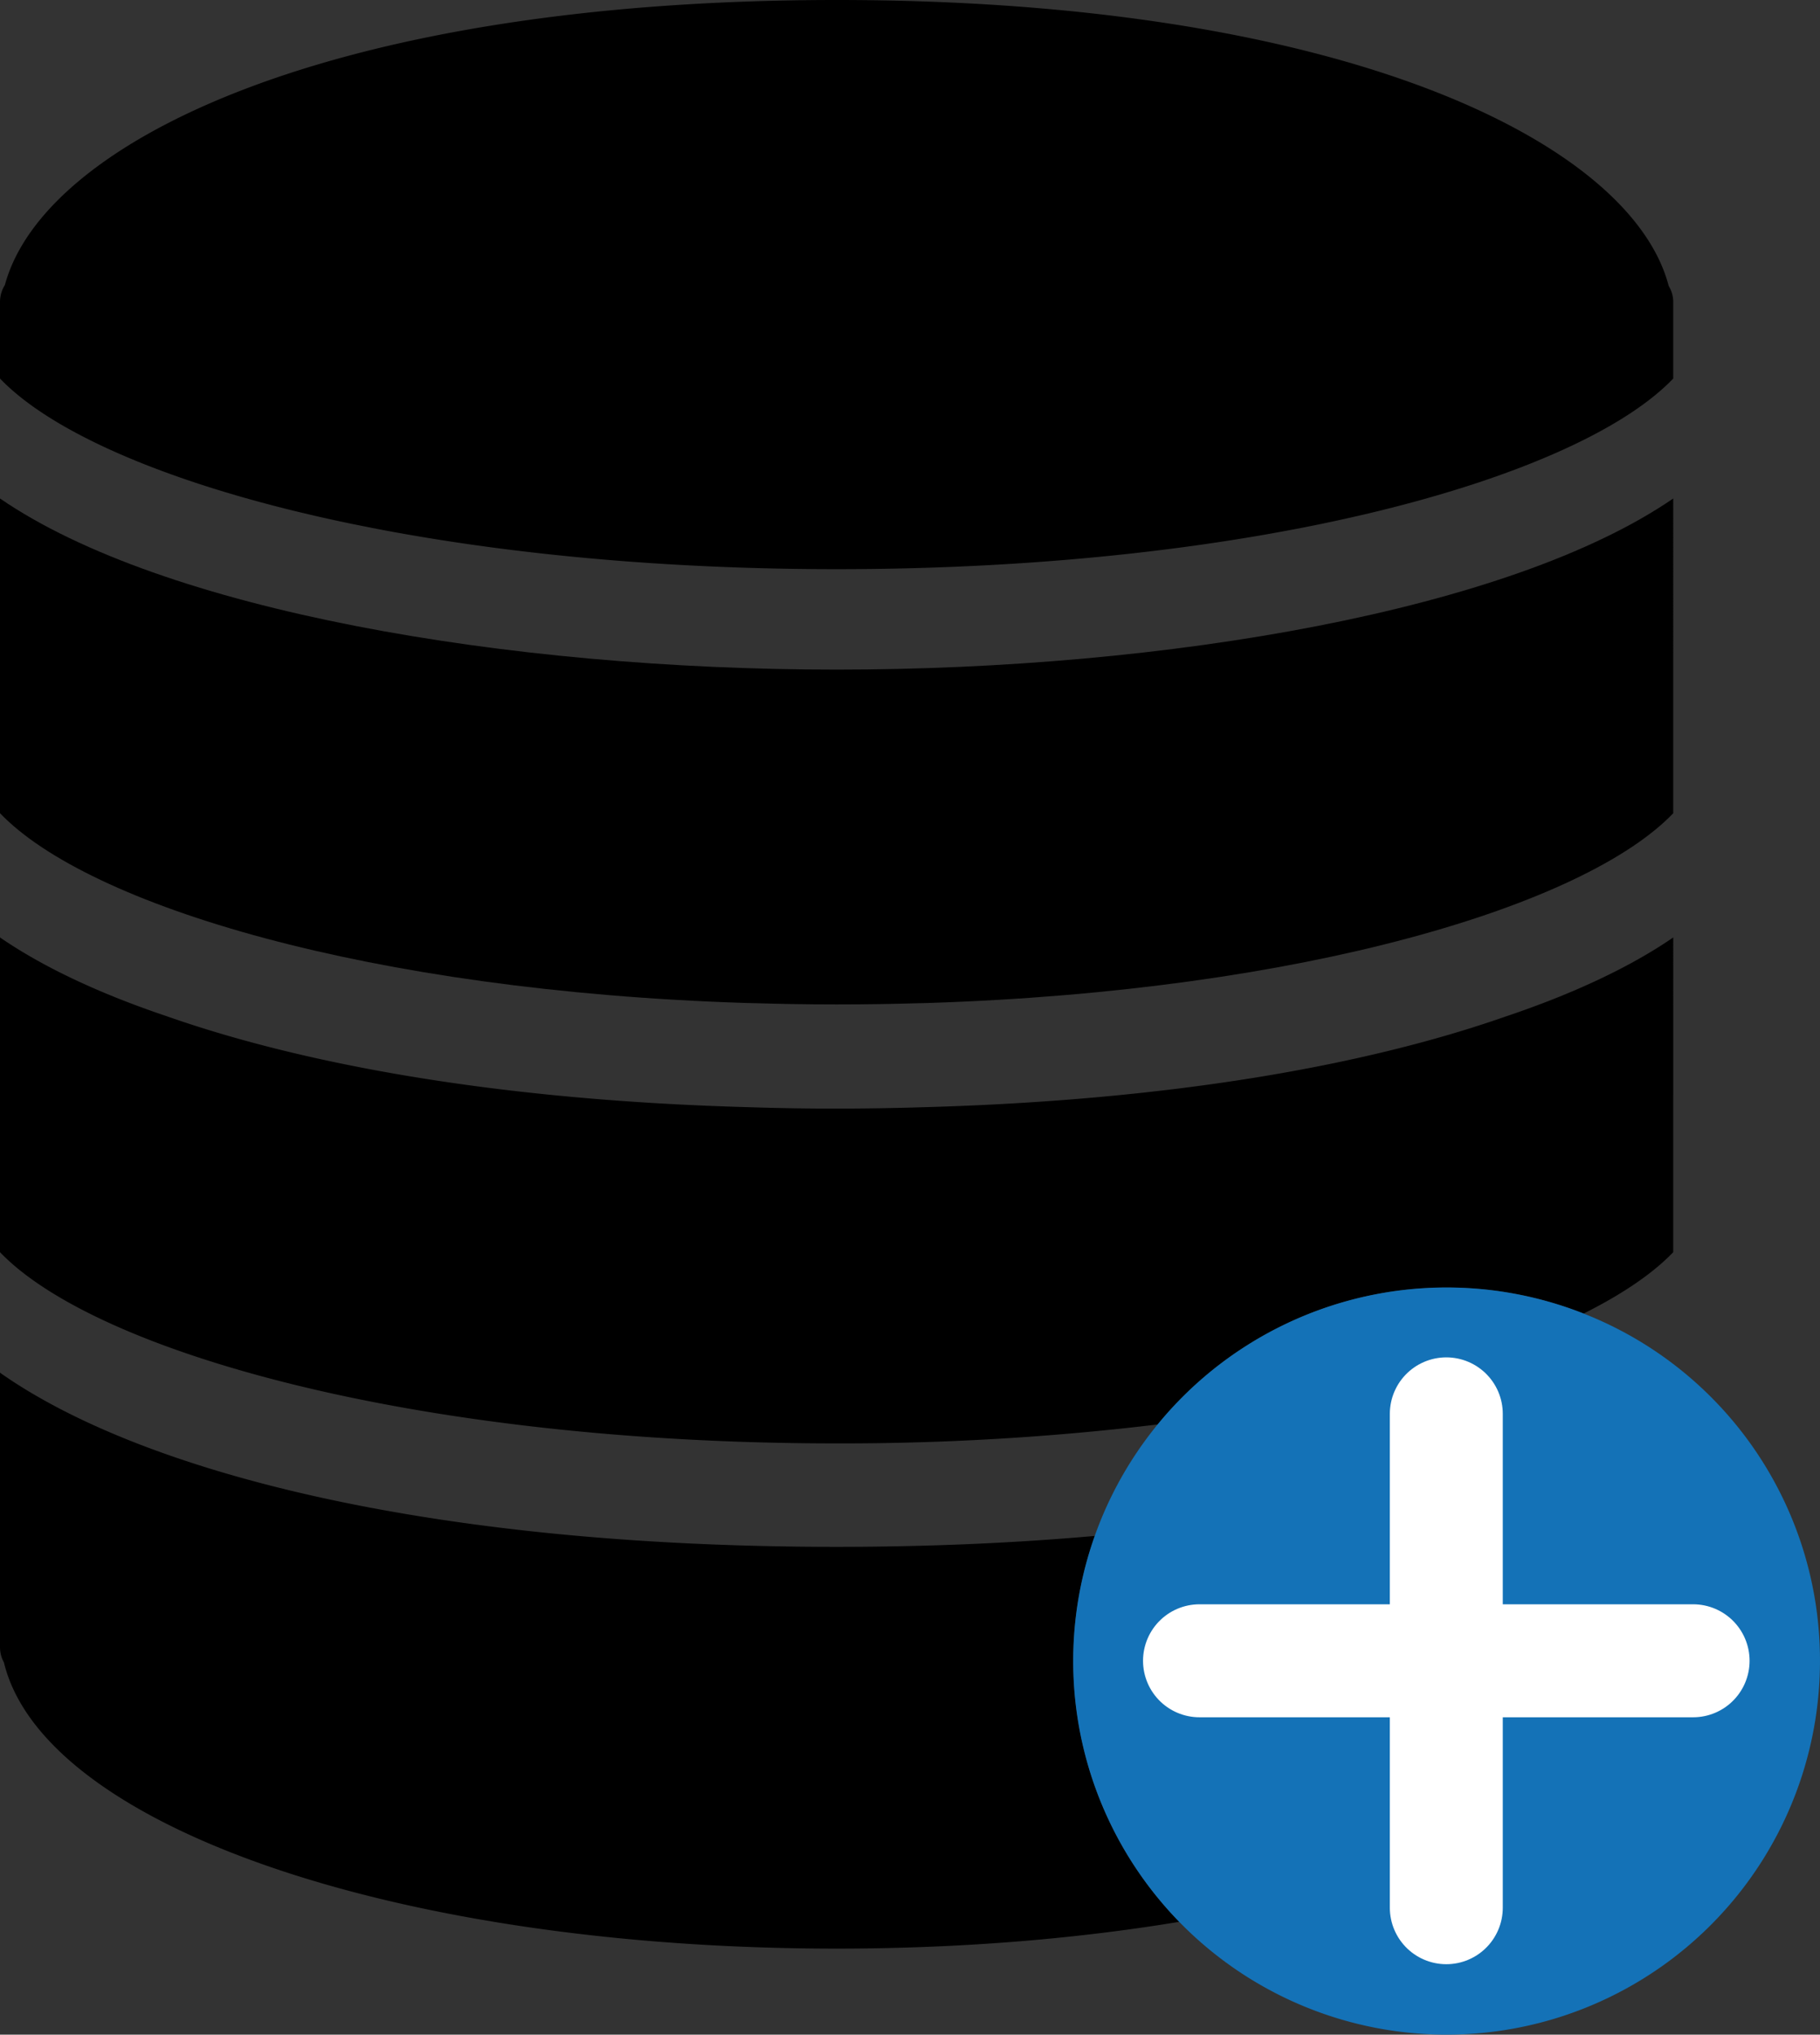 <svg xmlns="http://www.w3.org/2000/svg" viewBox="0 0 870.17 972.33"><rect x="0" y="0" width="870.17" height="972.33" fill="#333333" stroke="none"/><defs><style>.cls-1{fill:#1472b7;}.cls-2{fill:none;stroke:#fff;stroke-linecap:round;stroke-linejoin:round;stroke-width:54px;}</style></defs><title>Recurso 1Datos Maestros</title><g id="Capa_2" data-name="Capa 2"><g id="Capa_1-2" data-name="Capa 1"><path d="M691.67,615.33a178.07,178.07,0,0,1,65.49,12.4c18.72-9.36,33.19-19.26,42.84-29.33V448c-21.09,14.48-48.45,27.15-80.4,37.87-67.36,23.55-160.77,40-277.89,43.25q-20.88.64-41.69.67c-13.91,0-27.88-.22-41.83-.67-117.45-3.22-211-19.81-278.45-43.47C48.06,475,20.94,462.38,0,448V598.4c45.54,47.54,198.3,91.38,400,91.38a1260.79,1260.79,0,0,0,153.58-9.06A178.15,178.15,0,0,1,691.67,615.33Z"/><path d="M356.58,479.31c1.84.07,3.72.08,5.58.13,5.22.14,10.42.29,15.71.37q11,.19,22.13.19t22.13-.18c5.28-.08,10.49-.22,15.71-.36l5.58-.13c180.05-5.75,314.37-46.64,356.58-90.69V238.22C722.13,291.71,557.5,320,400,320S77.89,291.71,0,238.22v150.4C42.21,432.69,176.53,473.58,356.58,479.31Z"/><path d="M400,272c202.93,0,354.62-43.73,400-91.1V144a14.79,14.79,0,0,0-2.16-7.33C779.89,67.86,641.84,0,400,0,158.77,0,20.86,67.52,2.35,136.16A15.53,15.53,0,0,0,0,144v36.9C45.39,228.27,197.07,272,400,272Z"/><path d="M523.46,734c-38,3.37-79.2,5.22-123.46,5.22C202.46,739.22,66.14,702.58,0,656V787.22a15.05,15.05,0,0,0,1.87,7.21c18.9,78.32,188,136.79,398.13,136.79,58.6,0,114-4.55,163.84-12.81A178.66,178.66,0,0,1,523.46,734Z"/><path class="cls-1" d="M757.16,627.73a178.53,178.53,0,1,0,113,166.1A178.07,178.07,0,0,0,757.16,627.73Z"/><polygon class="cls-2" points="691.5 793.67 691.5 911.67 691.5 793.67 573.5 793.67 691.5 793.67 691.5 675.67 691.5 793.67 809.5 793.67 691.5 793.67"/></g></g></svg>